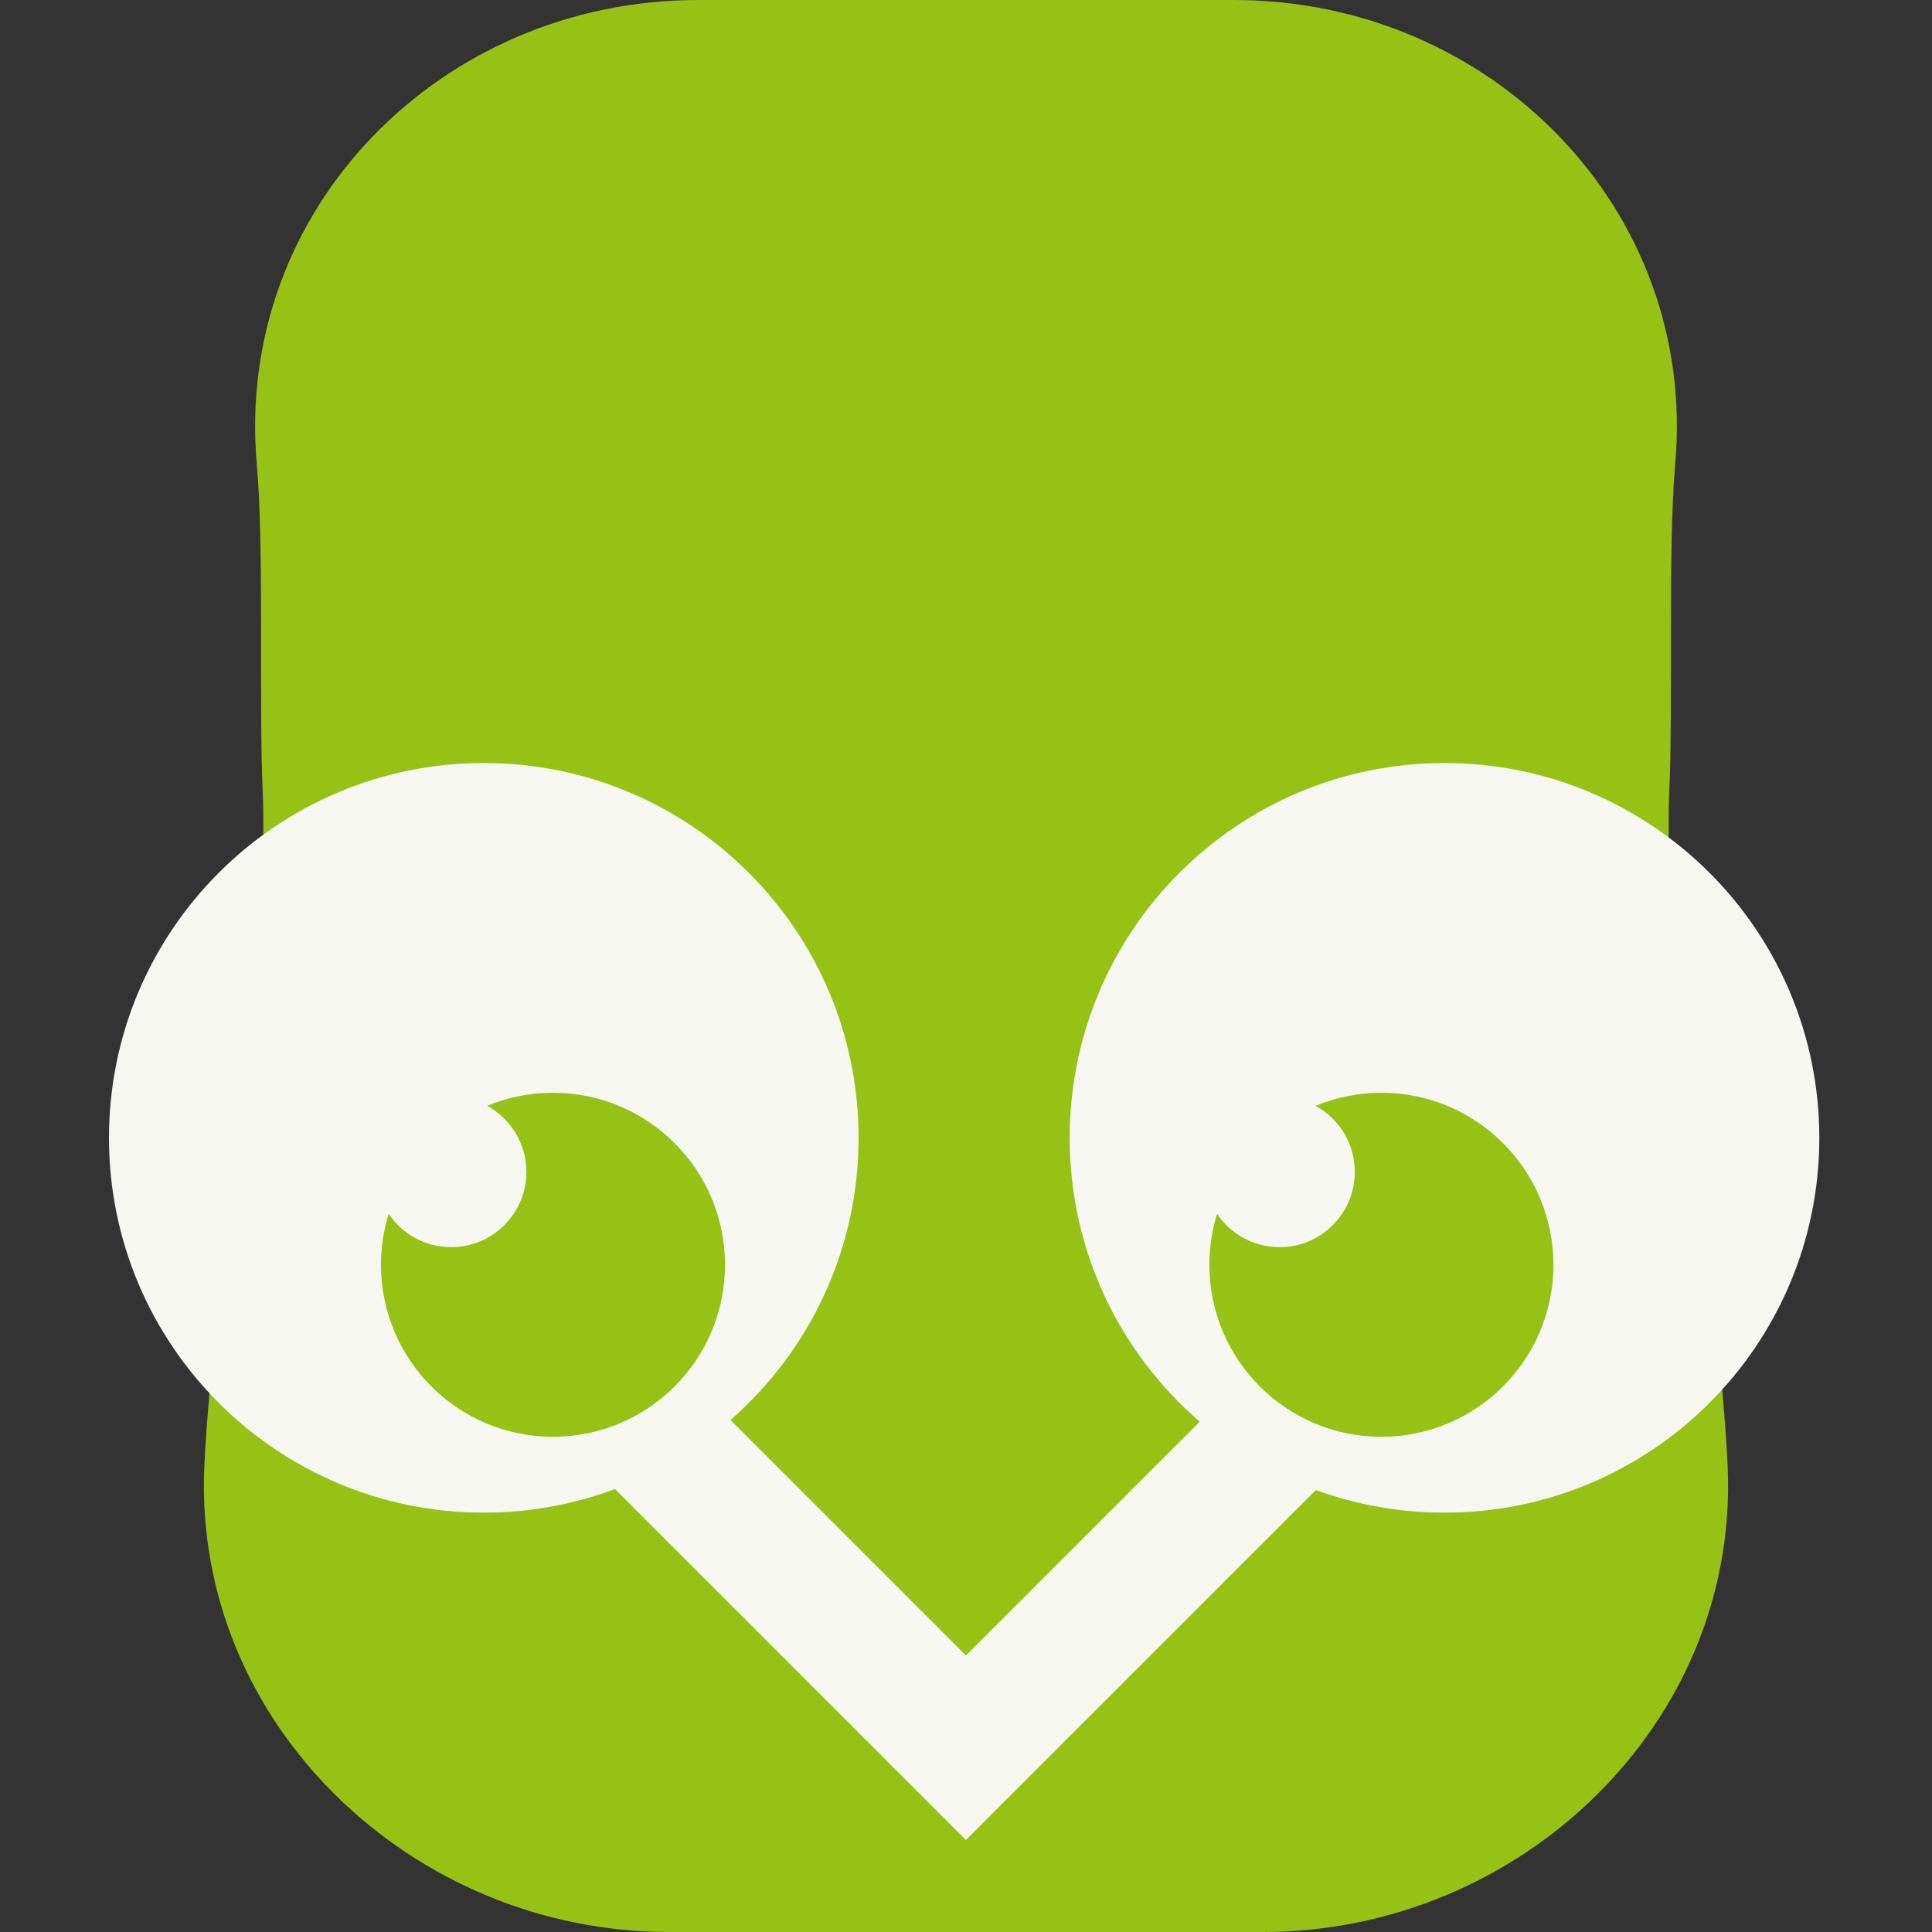 <?xml version="1.0" encoding="utf-8"?>
<!-- Generator: Adobe Illustrator 16.0.0, SVG Export Plug-In . SVG Version: 6.00 Build 0)  -->
<!DOCTYPE svg PUBLIC "-//W3C//DTD SVG 1.1//EN" "http://www.w3.org/Graphics/SVG/1.1/DTD/svg11.dtd">
<svg version="1.1" id="Layer_1" xmlns="http://www.w3.org/2000/svg" xmlns:xlink="http://www.w3.org/1999/xlink" x="0px" y="0px"
	 width="662px" height="662px" viewBox="0 0 662 662" enable-background="new 0 0 662 662" xml:space="preserve">
<rect x="0" y="0" width="662" height="662" fill="#333333" stroke="none"/>
<path fill-rule="evenodd" clip-rule="evenodd" fill="#97C115" d="M239.19,0H422.81C510.728,0,581.799,71.619,574,159.19
	c-2.51,28.185-0.703,83.137-2,111.404c-2.671,58.208,17.498,174,20,232.215C595.775,590.646,520.728,662,432.81,662H229.19
	C141.272,662,66.225,590.646,70,502.81c2.502-58.215,22.671-174.008,20-232.215c-1.297-28.267,0.51-83.219-2-111.404
	C80.202,71.619,151.272,0,239.19,0z"/>
<path fill-rule="evenodd" clip-rule="evenodd" fill="#F5F7F0" d="M494.961,261.45c-70.932,0-128.431,57.5-128.431,128.431
	c0,38.871,17.271,73.707,44.555,97.259l-80.106,80.107l-80.679-80.681c26.905-23.541,43.901-58.127,43.901-96.686
	c0-70.931-57.498-128.431-128.429-128.431c-70.932,0-128.431,57.5-128.431,128.431c0,70.929,57.499,128.431,128.431,128.431
	c15.819,0,30.966-2.867,44.96-8.098L330.978,630.46L450.89,510.549c13.745,5.021,28.588,7.763,44.071,7.763
	c70.931,0,128.429-57.502,128.429-128.431C623.39,318.95,565.892,261.45,494.961,261.45z M189.484,492.317
	c-32.554,0-58.941-26.388-58.941-58.939c0-6.079,0.922-11.942,2.631-17.46c4.628,6.889,12.491,11.423,21.415,11.423
	c14.239,0,25.782-11.543,25.782-25.782c0-9.77-5.435-18.269-13.444-22.643c6.949-2.881,14.566-4.479,22.558-4.479
	c32.552,0,58.939,26.389,58.939,58.941C248.424,465.93,222.036,492.317,189.484,492.317z M473.339,492.317
	c-32.554,0-58.941-26.388-58.941-58.939c0-6.079,0.922-11.942,2.631-17.46c4.628,6.889,12.491,11.423,21.415,11.423
	c14.239,0,25.782-11.543,25.782-25.782c0-9.77-5.435-18.269-13.444-22.643c6.949-2.881,14.566-4.479,22.558-4.479
	c32.552,0,58.939,26.389,58.939,58.941C532.278,465.93,505.891,492.317,473.339,492.317z"/>
</svg>
